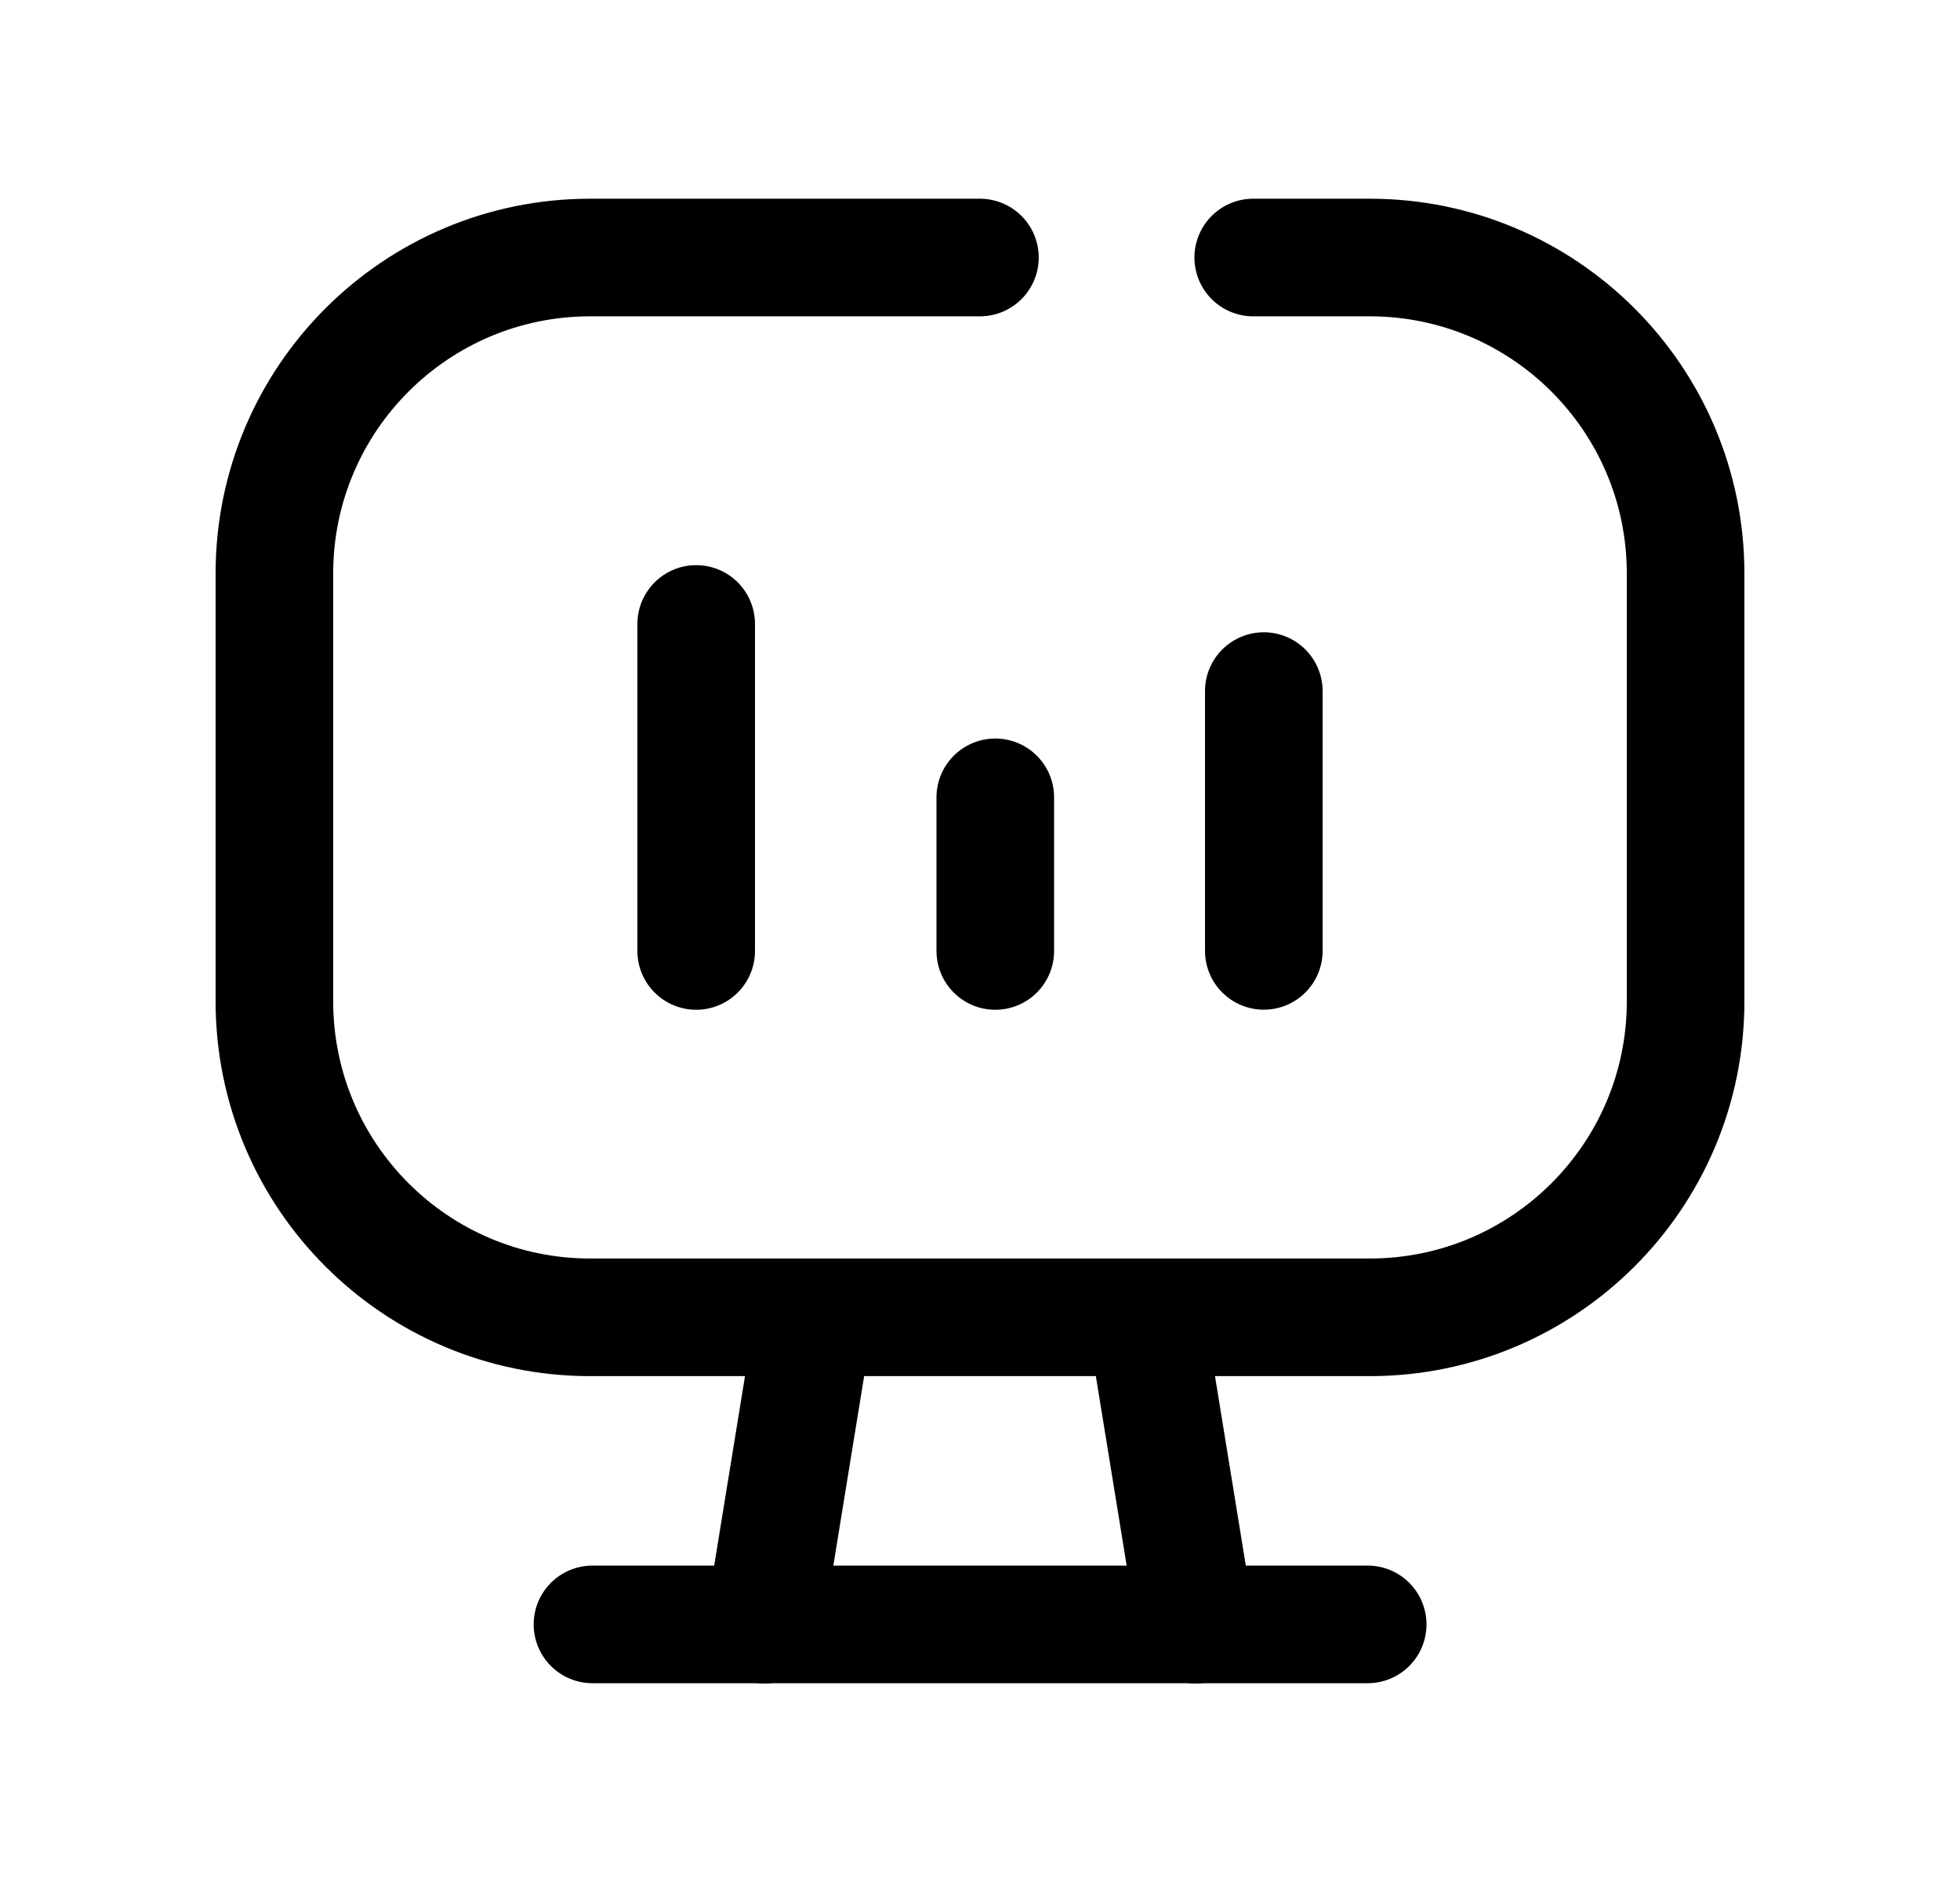<svg width="25" height="24" viewBox="0 0 25 24" fill="none" xmlns="http://www.w3.org/2000/svg">
<path d="M12.499 3.284H7.528C5.304 3.284 3.5 5.088 3.5 7.313V12.77C3.5 14.995 5.304 16.799 7.528 16.799H17.471C19.696 16.799 21.5 14.995 21.5 12.77V7.313C21.5 5.088 19.696 3.284 17.471 3.284H15.985" stroke="black" stroke-width="1.5" stroke-linecap="round" stroke-linejoin="round"/>
<path d="M8.88 7.957V12.127M16.12 8.813V12.126M12.695 10.168V12.127" stroke="black" stroke-width="1.5" stroke-linecap="round" stroke-linejoin="round"/>
<path d="M7.557 20.715H17.445" stroke="black" stroke-width="1.5" stroke-linecap="round" stroke-linejoin="round"/>
<path d="M10.384 16.801L9.747 20.718M14.616 16.801L15.253 20.718" stroke="black" stroke-width="1.5" stroke-linecap="round" stroke-linejoin="round"/>
</svg>